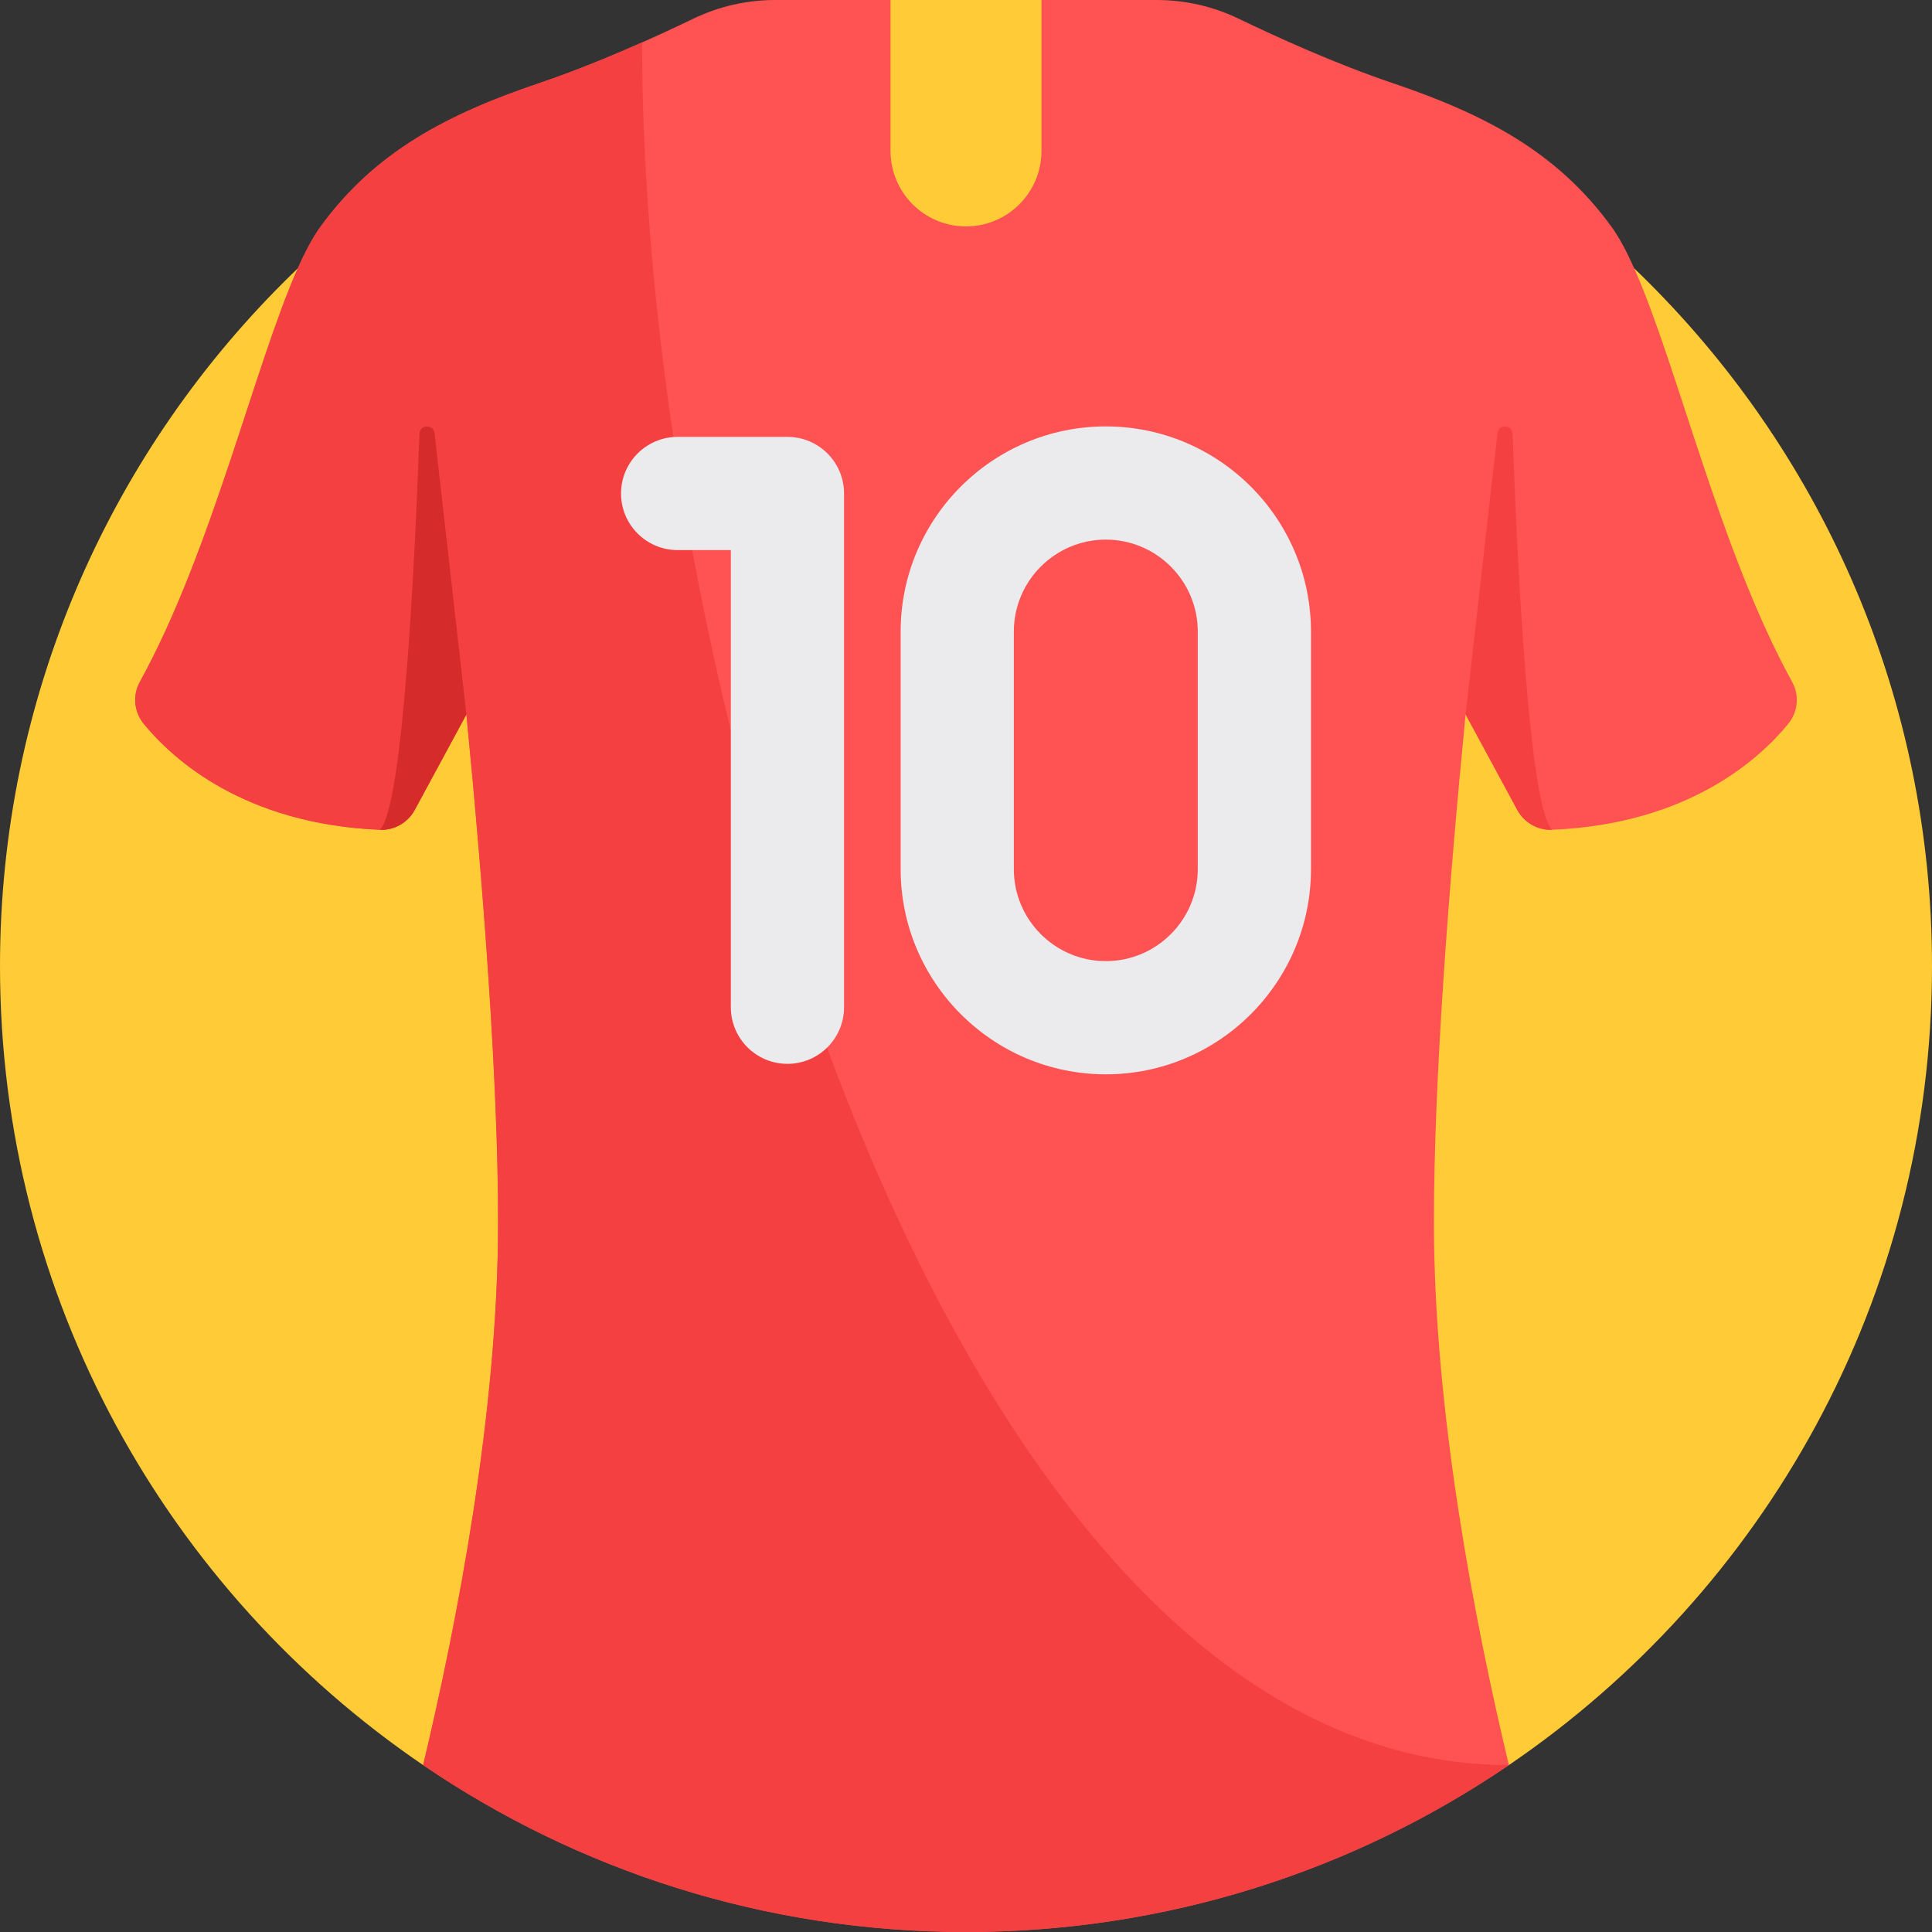 <svg id="Capa_1" enable-background="new 0 0 512 512" height="512" viewBox="0 0 512 512" width="512" xmlns="http://www.w3.org/2000/svg"><rect x="0" y="0" width="512" height="512" fill="#333333" stroke="none"/><g><g><path d="m112.133 467.77h287.733c67.681-46.069 112.134-123.725 112.134-211.77 0-141.385-114.615-256-256-256s-256 114.615-256 256c0 88.045 44.453 165.701 112.133 211.77z" fill="#ffcb37"/></g><g><path d="m473.91 191.81c-7.58 9.28-26.45 26.57-62.59 28.09-3.81.16-7.39-1.88-9.21-5.24l-13.71-25.35c-4.41 45.12-8.4 96.44-8.4 134.69 0 50.18 10.86 106.07 19.87 143.77-41 27.91-90.53 44.23-143.87 44.23s-102.87-16.32-143.87-44.23c9.01-37.7 19.87-93.59 19.87-143.77 0-38.25-3.99-89.57-8.4-134.69l-13.71 25.35c-1.82 3.36-5.4 5.4-9.21 5.24-36.14-1.52-55.01-18.81-62.59-28.09-2.57-3.14-3-7.53-1.04-11.08 19.1-34.61 30.45-83.99 41.86-109.59 2.01-4.53 4.03-8.31 6.09-11.14 14.33-19.67 33.33-29.67 58-38 15.2-5.14 30.91-12.3 40.73-17.04 6.77-3.27 14.19-4.96 21.71-4.96h101.12c7.52 0 14.94 1.69 21.71 4.96 9.82 4.74 25.53 11.9 40.73 17.04 24.67 8.33 43.67 18.33 58 38 2.06 2.83 4.08 6.61 6.09 11.14 11.41 25.6 22.76 74.98 41.86 109.59 1.96 3.55 1.53 7.94-1.04 11.08z" fill="#ff5252"/></g><g><path d="m170.152 11.251-.001-.002c-8.251 3.659-17.795 7.587-27.151 10.751-24.67 8.33-43.67 18.33-58 38-2.06 2.83-4.08 6.61-6.09 11.14-11.41 25.6-22.76 74.98-41.86 109.59-1.96 3.55-1.53 7.94 1.04 11.08 7.58 9.28 26.45 26.57 62.59 28.09 3.81.16 7.39-1.88 9.21-5.24l13.71-25.35c4.41 45.12 8.4 96.44 8.4 134.69 0 50.18-10.86 106.07-19.87 143.77 41 27.91 90.53 44.23 143.87 44.23s102.87-16.32 143.87-44.23c-147.13 0-229.718-282.77-229.718-456.519z" fill="#f44040"/></g><g><g><g><g><path d="m208.68 281.93c-8.284 0-15-6.716-15-15v-121.148h-14.101c-8.284 0-15-6.716-15-15s6.716-15 15-15h29.101c8.284 0 15 6.716 15 15v136.148c0 8.284-6.716 15-15 15z" fill="#ebeaec"/></g></g></g><g><g><g><g><path d="m293.05 284.708c-29.979 0-54.37-24.391-54.37-54.371v-62.963c0-29.98 24.391-54.371 54.37-54.371 29.98 0 54.371 24.391 54.371 54.371v62.963c0 29.98-24.391 54.371-54.371 54.371zm0-141.705c-13.438 0-24.37 10.933-24.37 24.371v62.963c0 13.438 10.933 24.371 24.37 24.371 13.438 0 24.371-10.933 24.371-24.371v-62.963c0-13.438-10.933-24.371-24.371-24.371z" fill="#ebeaec"/></g></g></g></g></g><g><path d="m388.4 189.315 13.711 25.344c1.817 3.359 5.396 5.399 9.213 5.239-6.027-5.975-9.145-67.781-10.487-104.967-.089-2.474-3.707-2.613-3.986-.154z" fill="#f44040"/></g><g><path d="m123.6 189.315-13.711 25.344c-1.817 3.359-5.396 5.399-9.213 5.239 6.027-5.975 9.145-67.781 10.487-104.967.089-2.474 3.707-2.613 3.986-.154z" fill="#d62b2b"/></g><g><path d="m256 60c-11.046 0-20-8.954-20-20v-40h40v40c0 11.046-8.954 20-20 20z" fill="#ffcb37"/></g></g></svg>